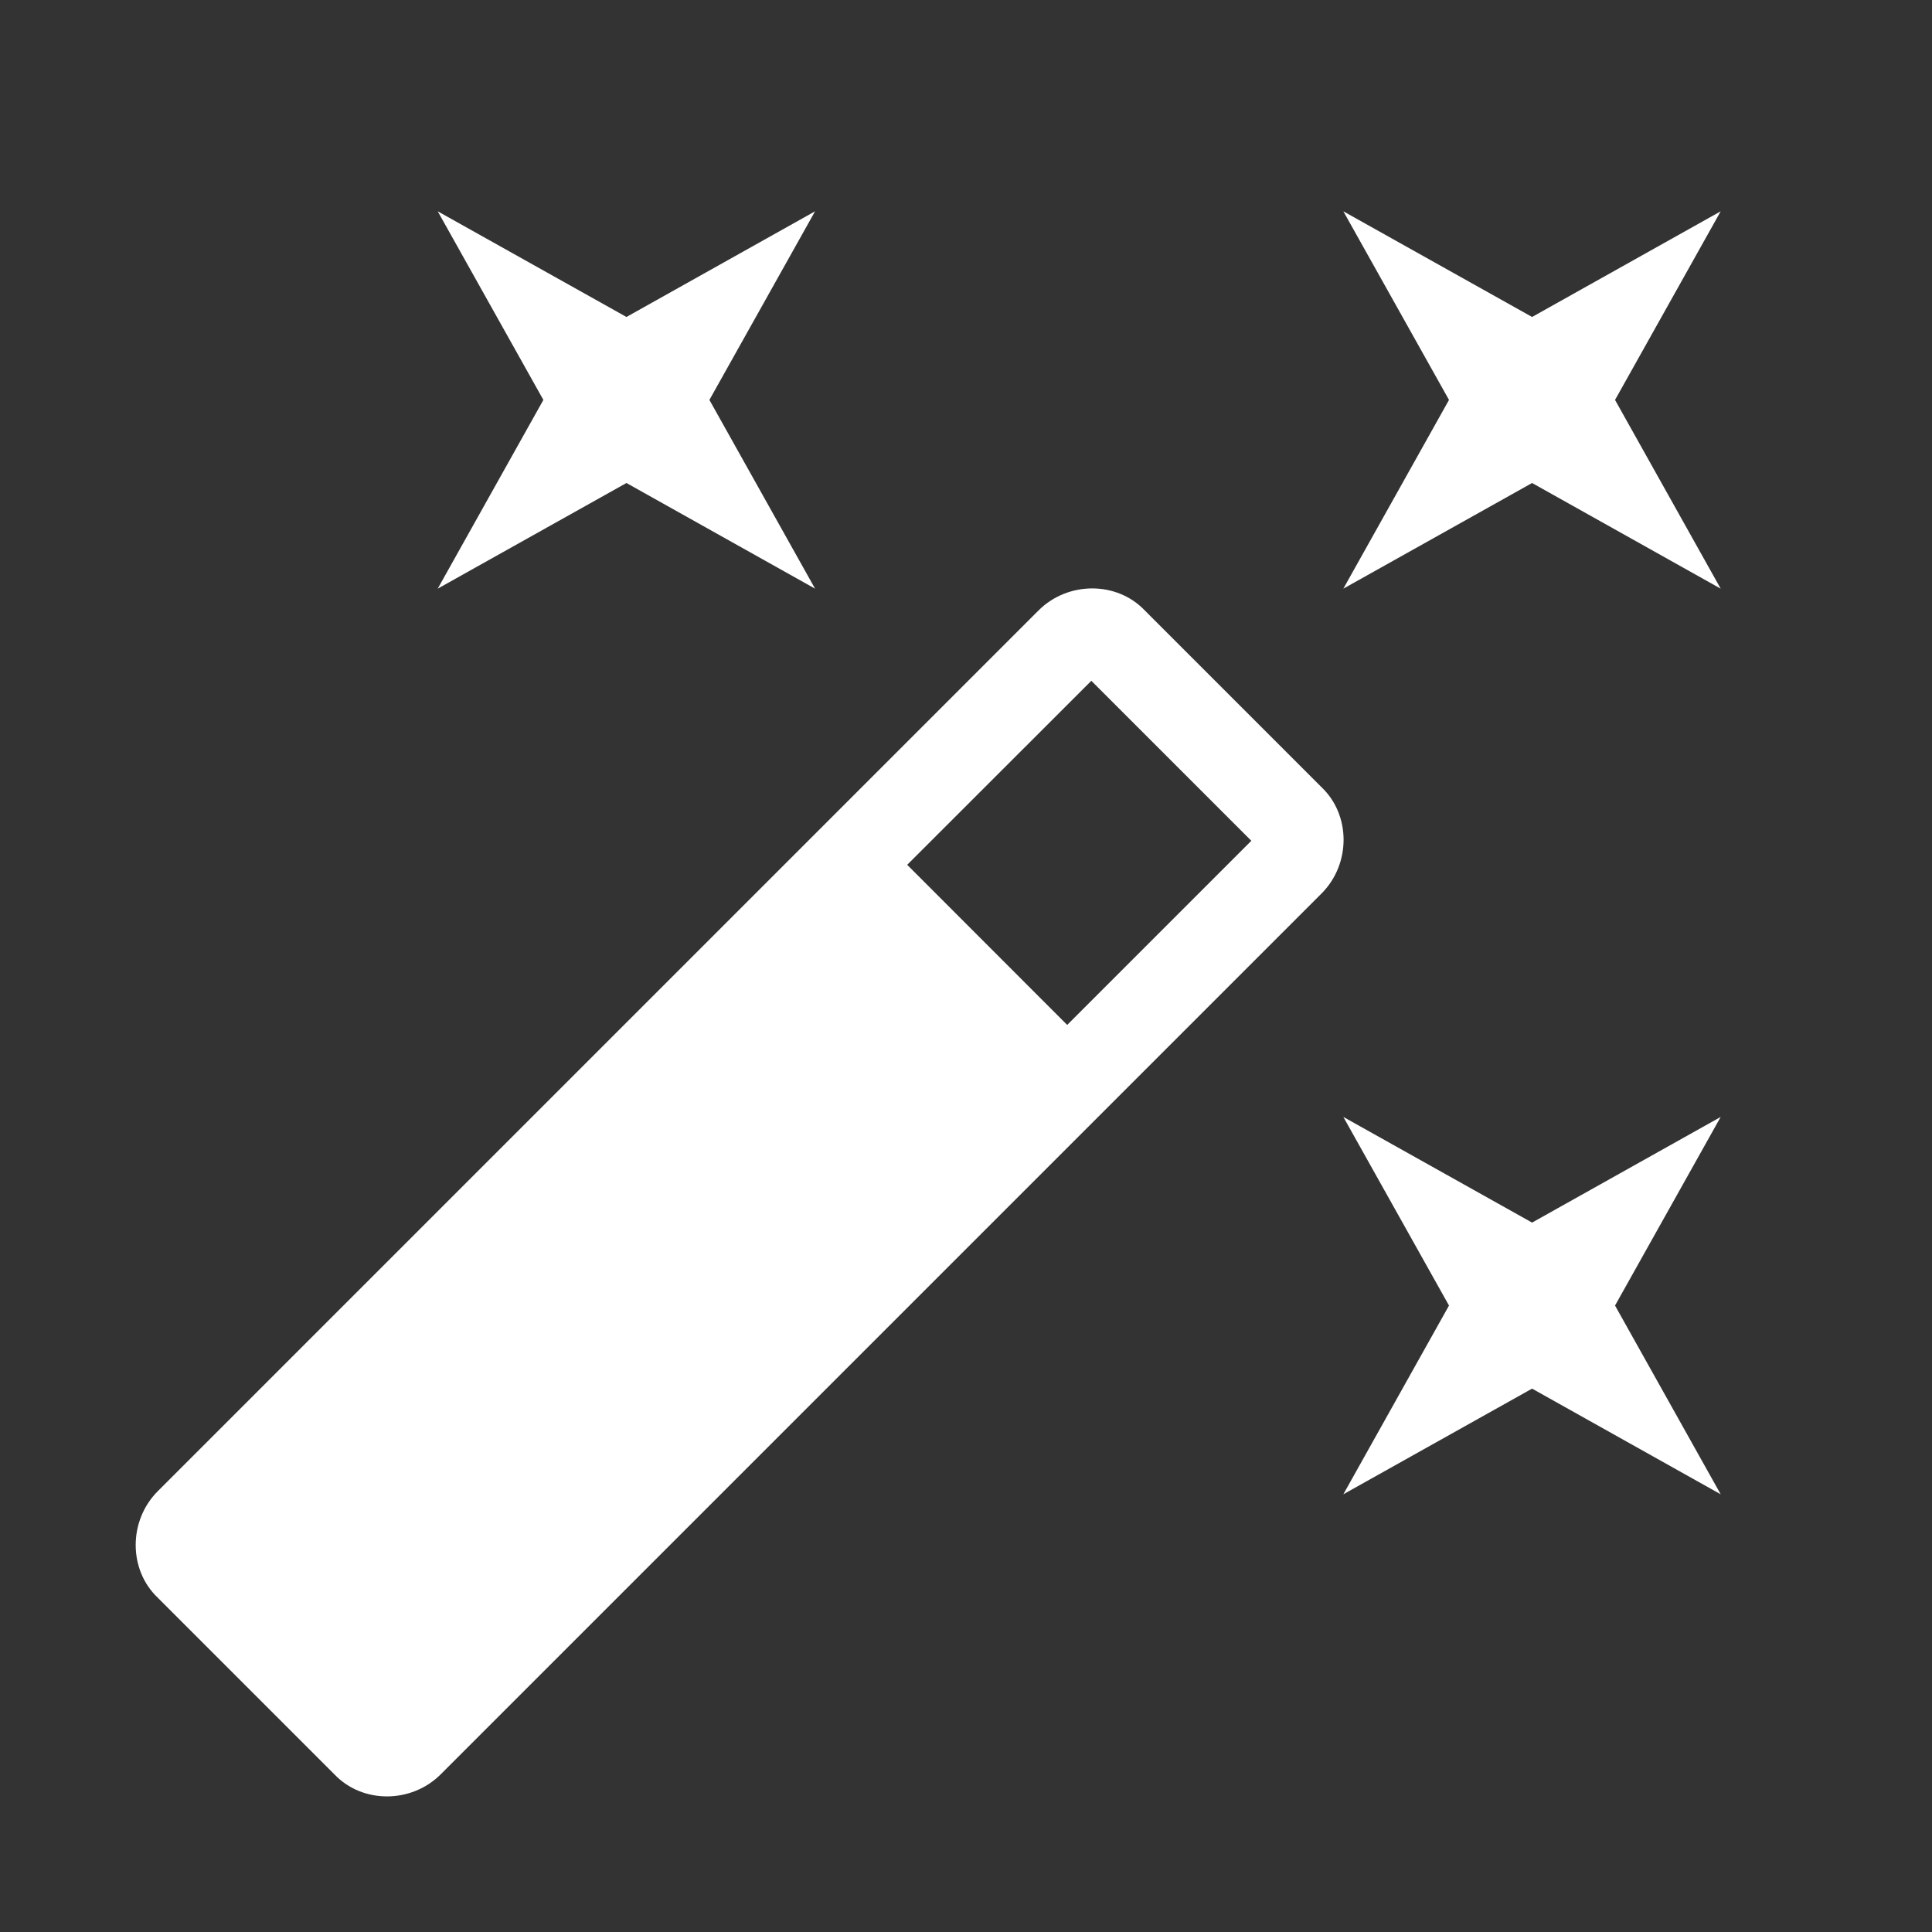 <svg width="16" height="16" viewBox="0 0 16 16" fill="none" xmlns="http://www.w3.org/2000/svg">
<rect x="0" y="0" width="16" height="16" fill="#333333" stroke="none"/>
<path d="M5.188 4L3.625 4.875L4.5 3.312L3.625 1.75L5.188 2.625L6.75 1.75L5.875 3.312L6.75 4.875L5.188 4ZM12.688 10.125L14.25 9.25L13.375 10.812L14.25 12.375L12.688 11.5L11.125 12.375L12 10.812L11.125 9.25L12.688 10.125ZM14.25 1.75L13.375 3.312L14.25 4.875L12.688 4L11.125 4.875L12 3.312L11.125 1.75L12.688 2.625L14.25 1.75ZM8.838 8.488L10.363 6.963L9.038 5.638L7.513 7.162L8.838 8.488ZM9.481 5.056L10.944 6.519C11.188 6.75 11.188 7.156 10.944 7.4L3.65 14.694C3.406 14.938 3 14.938 2.769 14.694L1.306 13.231C1.063 13 1.063 12.594 1.306 12.35L8.6 5.056C8.844 4.812 9.25 4.812 9.481 5.056Z" fill="white"/>
</svg>
